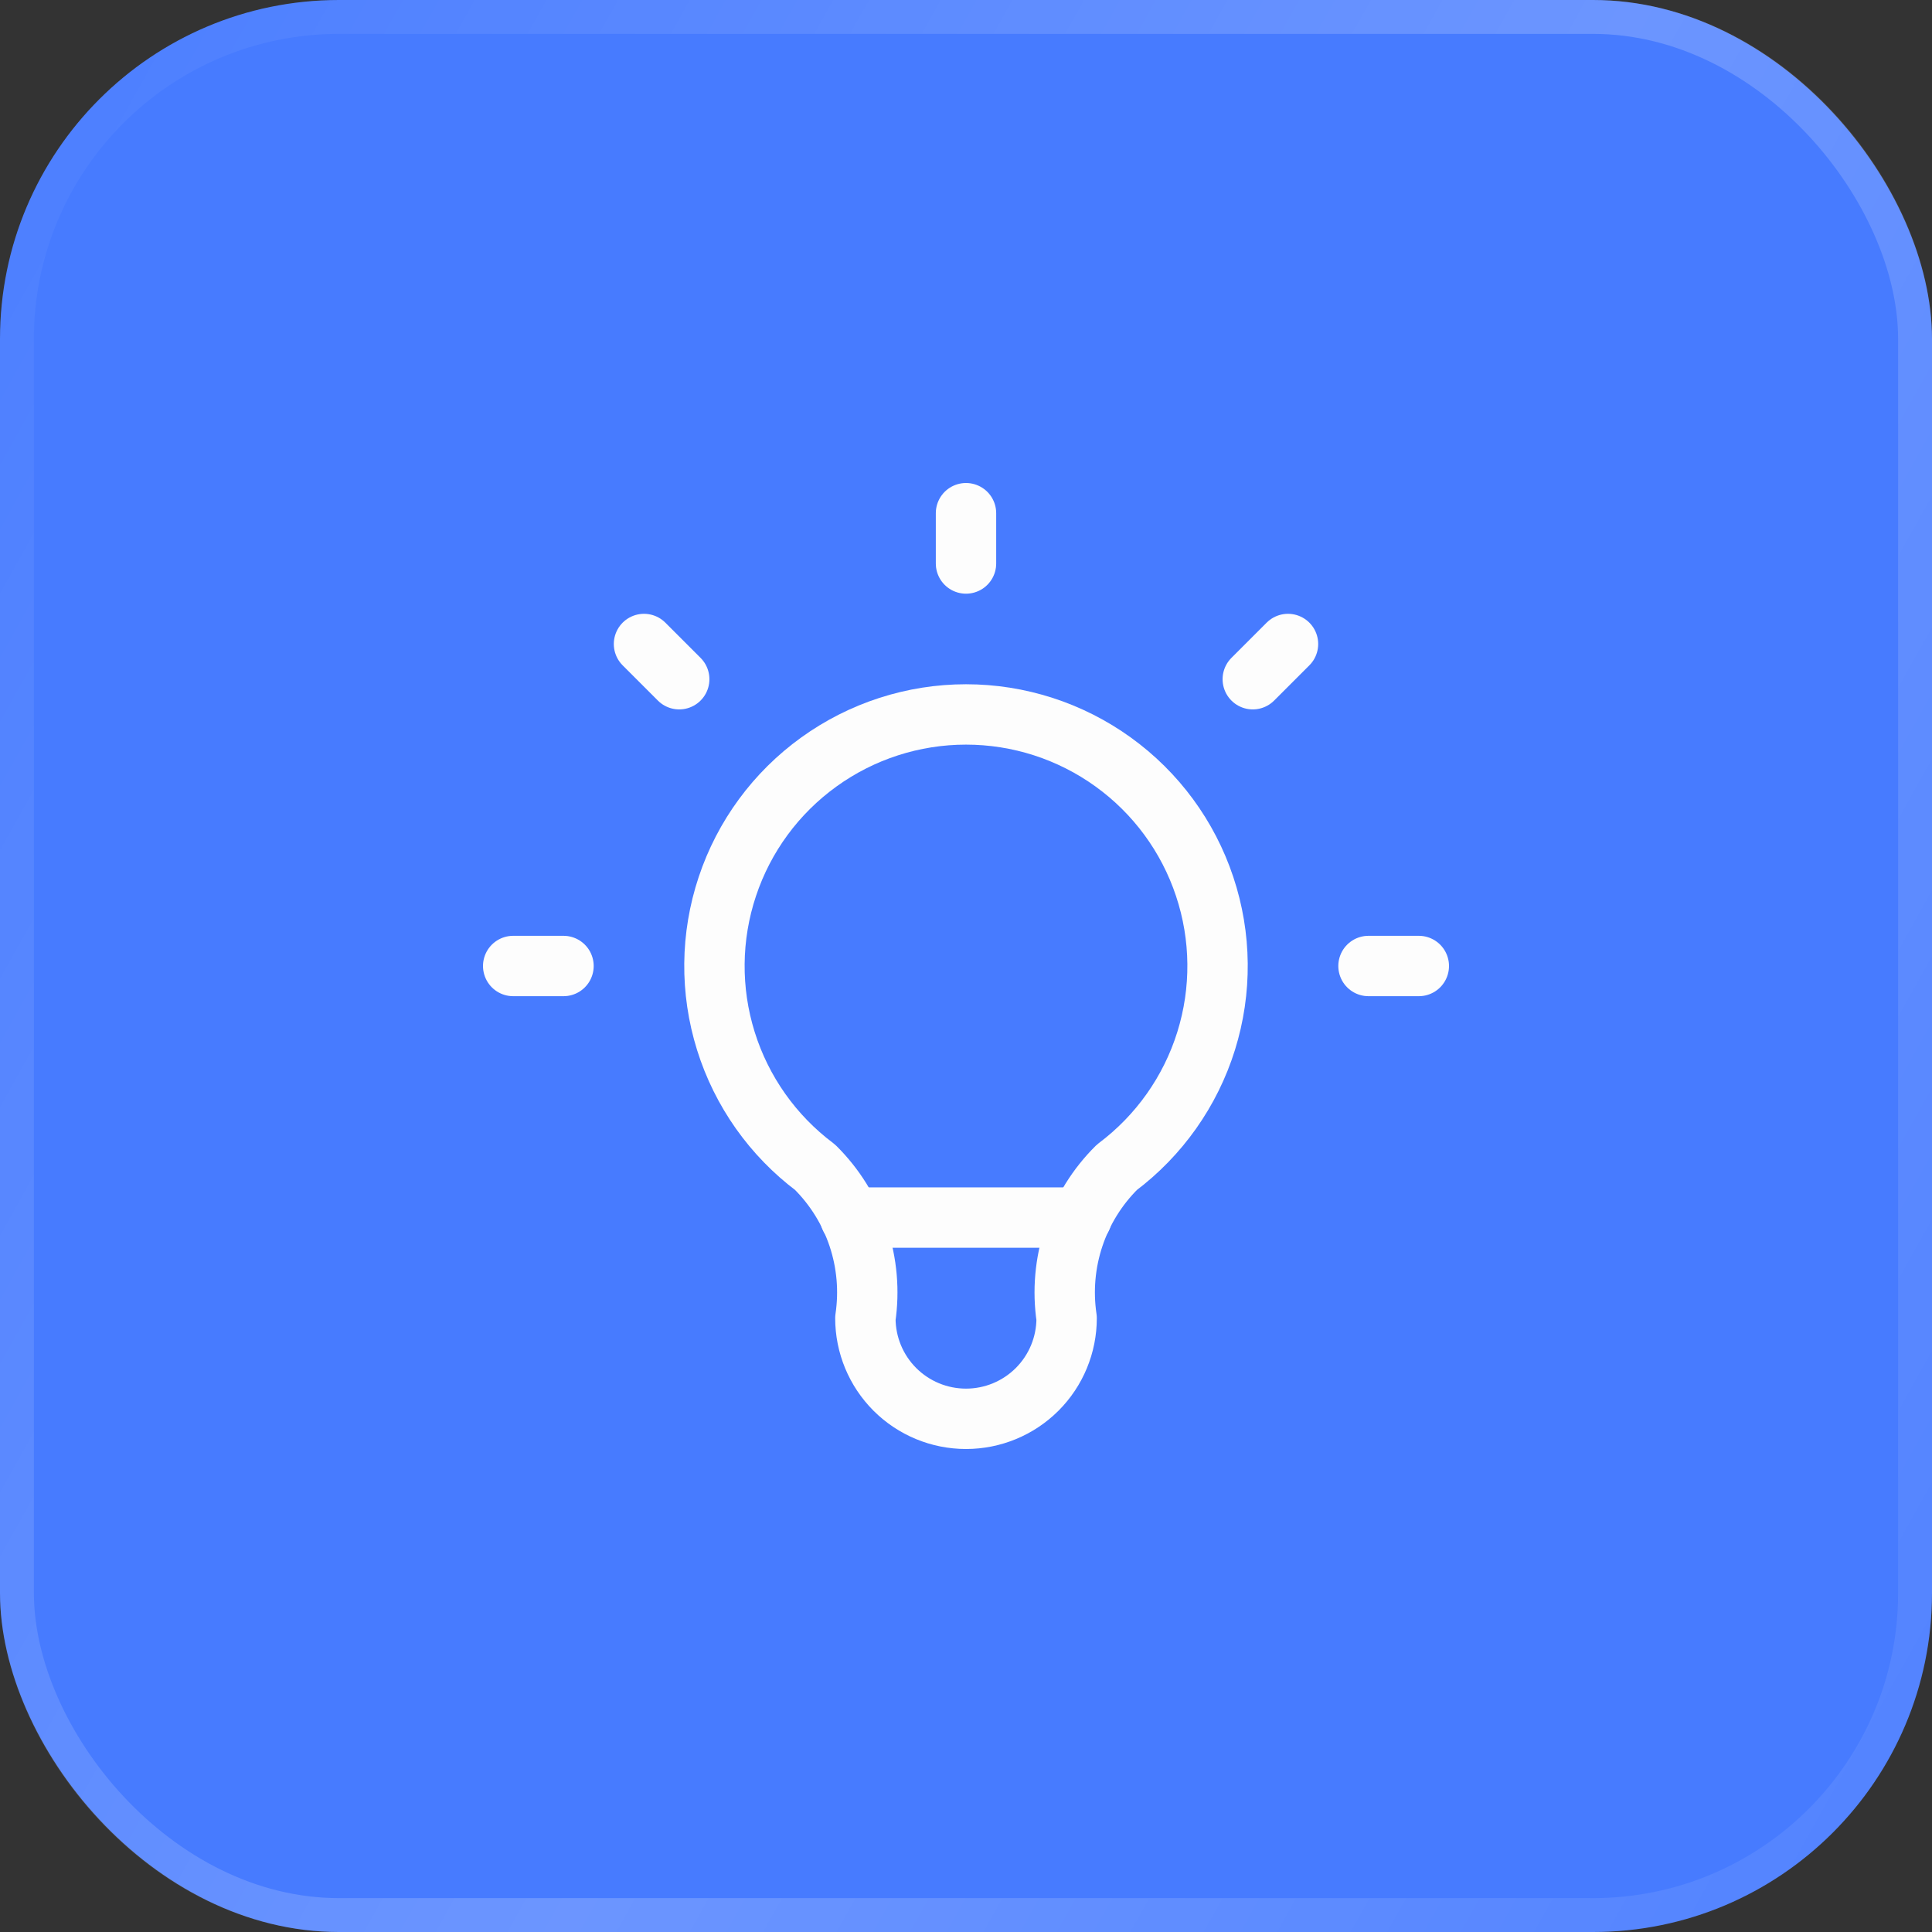 <svg width="48" height="48" viewBox="0 0 48 48" fill="none" xmlns="http://www.w3.org/2000/svg">
<rect x="0" y="0" width="48" height="48" fill="#333333" stroke="none"/>
<rect width="48" height="48" rx="8.421" fill="#477BFF"/>
<rect x="0.421" y="0.421" width="47.158" height="47.158" rx="8" stroke="url(#paint0_linear_6737_38816)" stroke-opacity="0.2" stroke-width="0.842"/>
<g clip-path="url(#clip0_6737_38816)">
<path d="M12.75 24H14M24 12.75V14M34 24H35.25M16 16L16.875 16.875M32 16L31.125 16.875" stroke="#FDFDFD" stroke-width="1.5" stroke-linecap="round" stroke-linejoin="round"/>
<path d="M20.25 29C19.201 28.213 18.425 27.116 18.034 25.863C17.643 24.611 17.656 23.268 18.071 22.024C18.485 20.779 19.281 19.697 20.346 18.93C21.41 18.163 22.688 17.75 24 17.75C25.312 17.75 26.59 18.163 27.654 18.93C28.719 19.697 29.515 20.779 29.929 22.024C30.344 23.268 30.357 24.611 29.966 25.863C29.575 27.116 28.799 28.213 27.75 29C27.262 29.483 26.895 30.074 26.677 30.726C26.46 31.377 26.399 32.071 26.5 32.75C26.5 33.413 26.237 34.049 25.768 34.518C25.299 34.987 24.663 35.25 24 35.25C23.337 35.25 22.701 34.987 22.232 34.518C21.763 34.049 21.5 33.413 21.5 32.75C21.601 32.071 21.54 31.377 21.323 30.726C21.105 30.074 20.738 29.483 20.25 29Z" stroke="#FDFDFD" stroke-width="1.5" stroke-linecap="round" stroke-linejoin="round"/>
<path d="M21.124 30.25H26.874" stroke="#FDFDFD" stroke-width="1.5" stroke-linecap="round" stroke-linejoin="round"/>
</g>
<defs>
<linearGradient id="paint0_linear_6737_38816" x1="49.646" y1="50.695" x2="-6.42" y2="19.397" gradientUnits="userSpaceOnUse">
<stop stop-color="white" stop-opacity="0.2"/>
<stop offset="0.506" stop-color="white"/>
<stop offset="1" stop-color="white" stop-opacity="0.2"/>
</linearGradient>
<clipPath id="clip0_6737_38816">
<rect width="30" height="30" fill="white" transform="translate(9 9)"/>
</clipPath>
</defs>
</svg>
